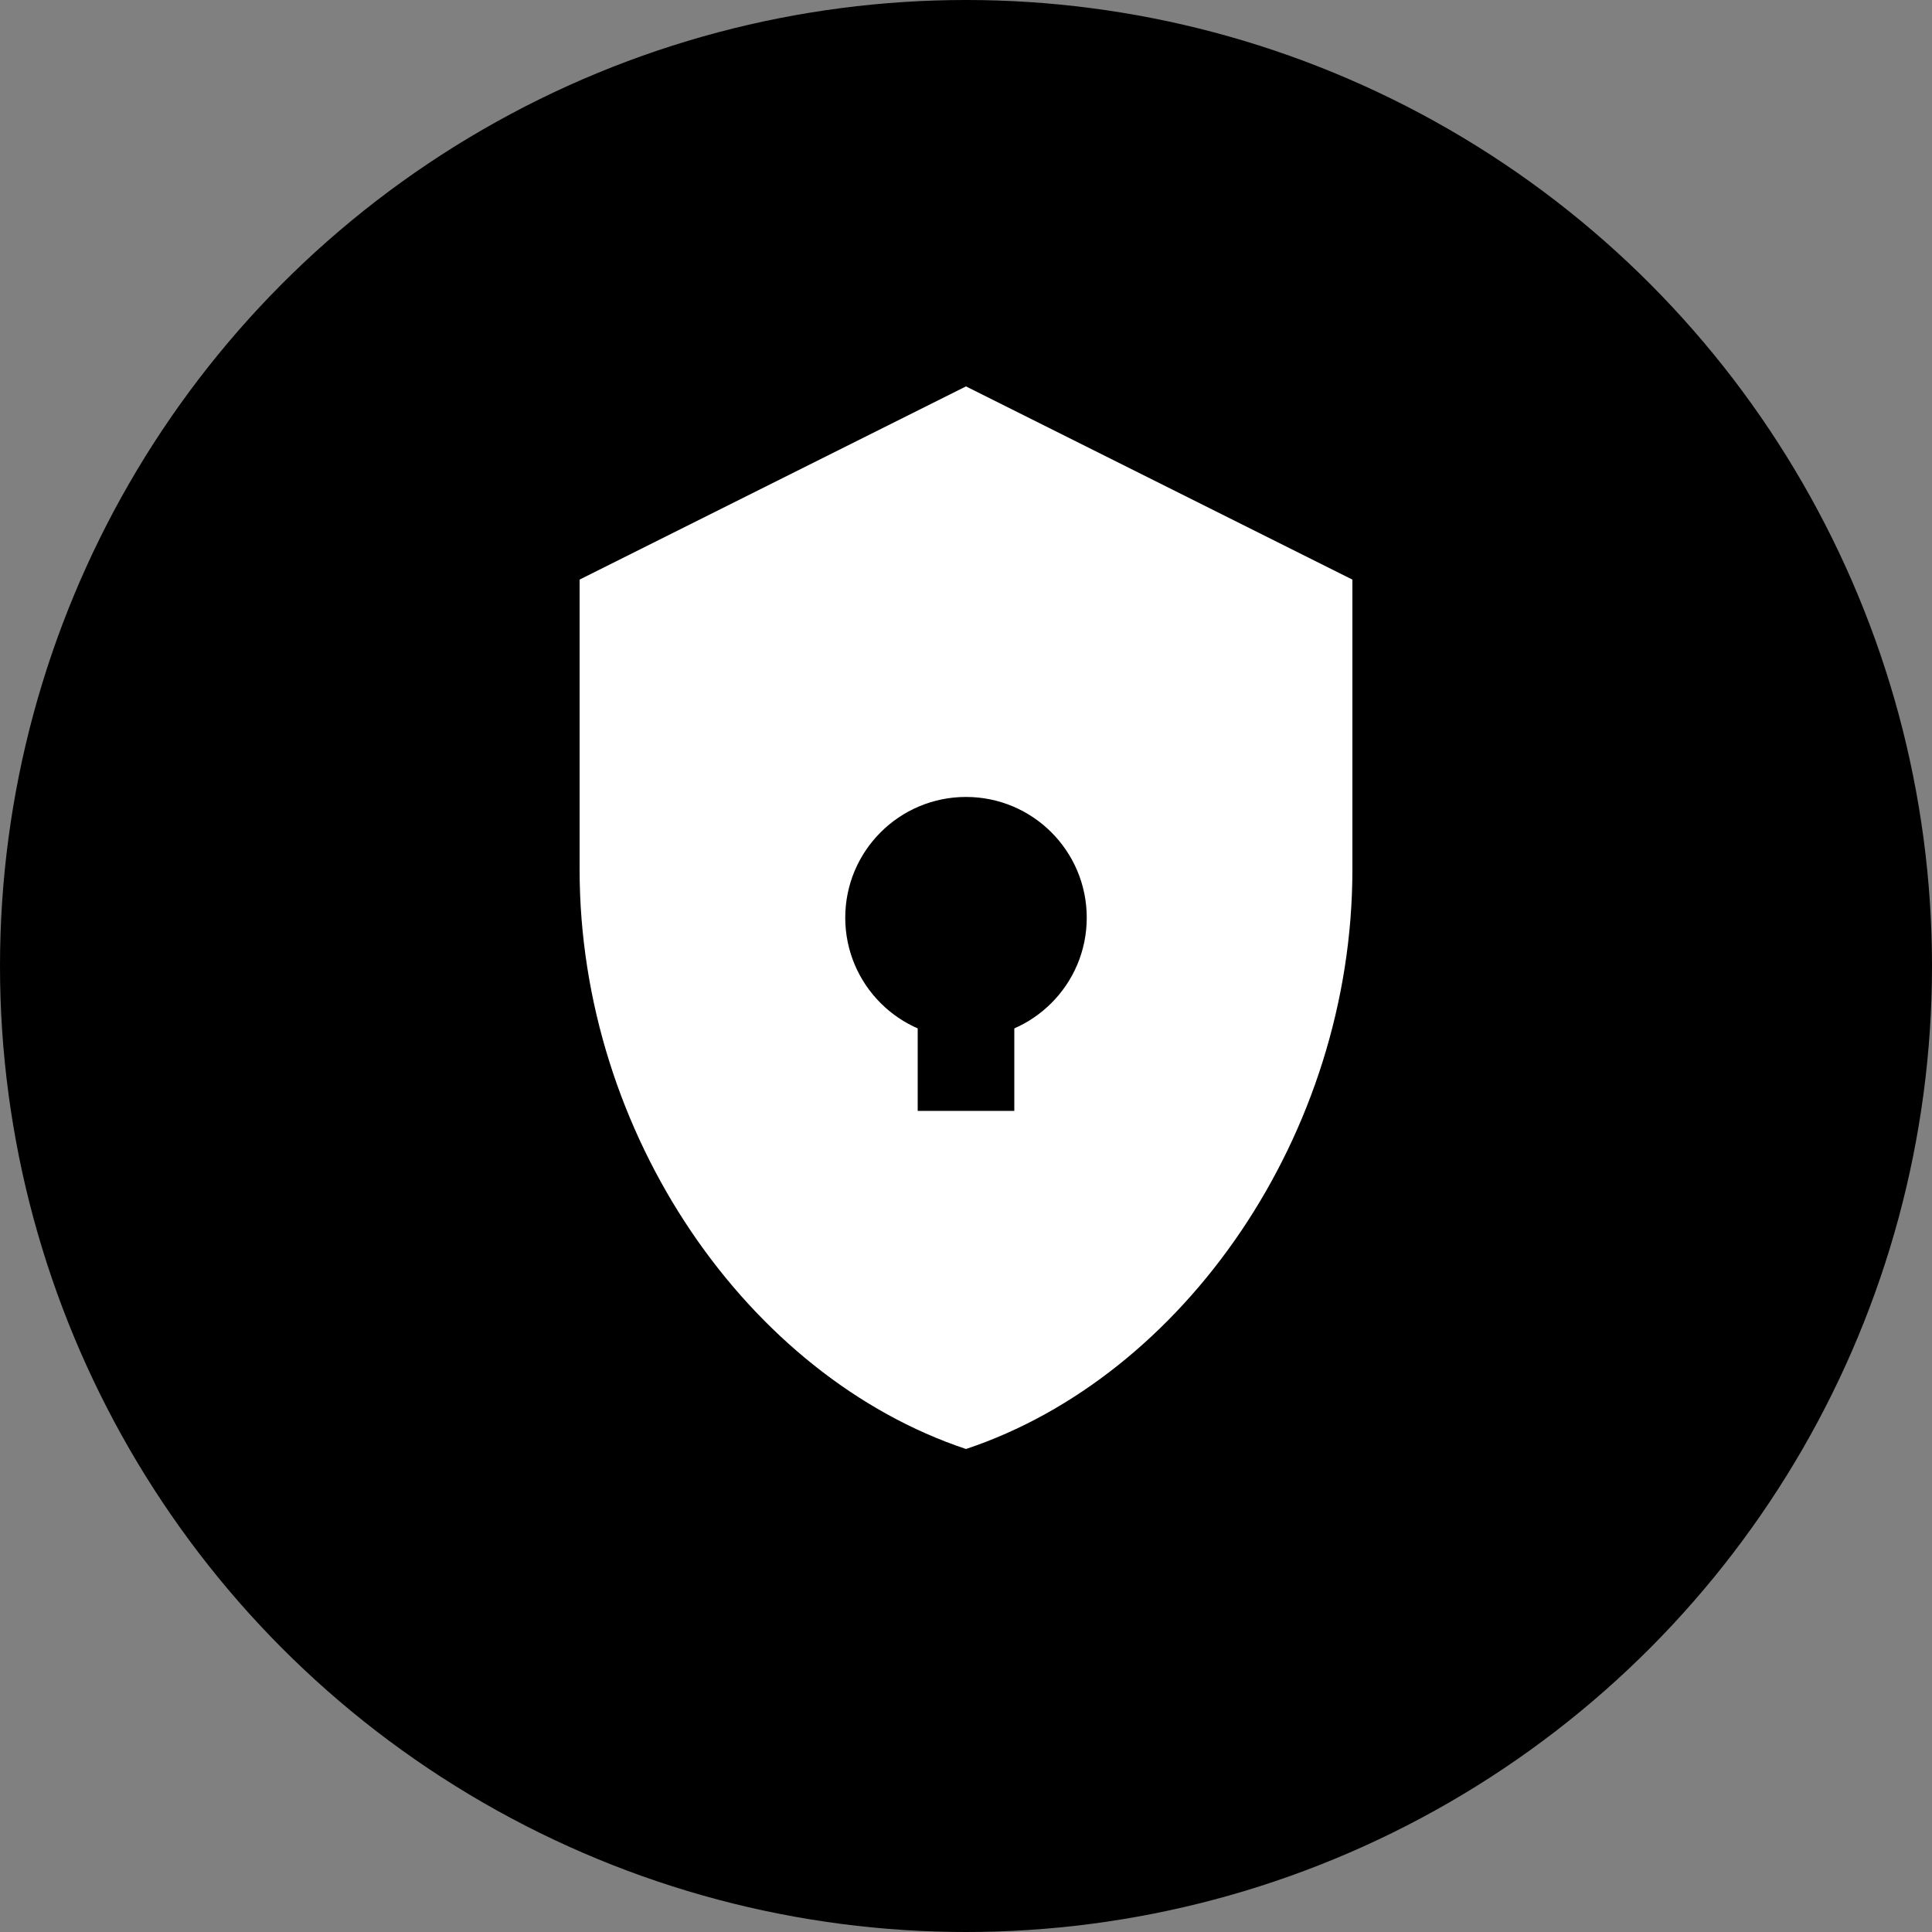 <svg width="40" height="40" viewBox="0 0 40 40" fill="none" xmlns="http://www.w3.org/2000/svg">
  <rect x="0" y="0" width="40" height="40" fill="#808080" stroke="none"/>
  <!-- Circular background -->
  <circle cx="20" cy="20" r="20" fill="#000000"/>

  <!-- Shield/Lock icon representing security -->
  <path d="M20 8L12 12V18C12 23.5 15.5 28.5 20 30C24.5 28.5 28 23.5 28 18V12L20 8Z" fill="white"/>

  <!-- Inner lock detail -->
  <circle cx="20" cy="19" r="2.5" fill="#000000"/>
  <rect x="19" y="19" width="2" height="4" fill="#000000"/>
</svg>

